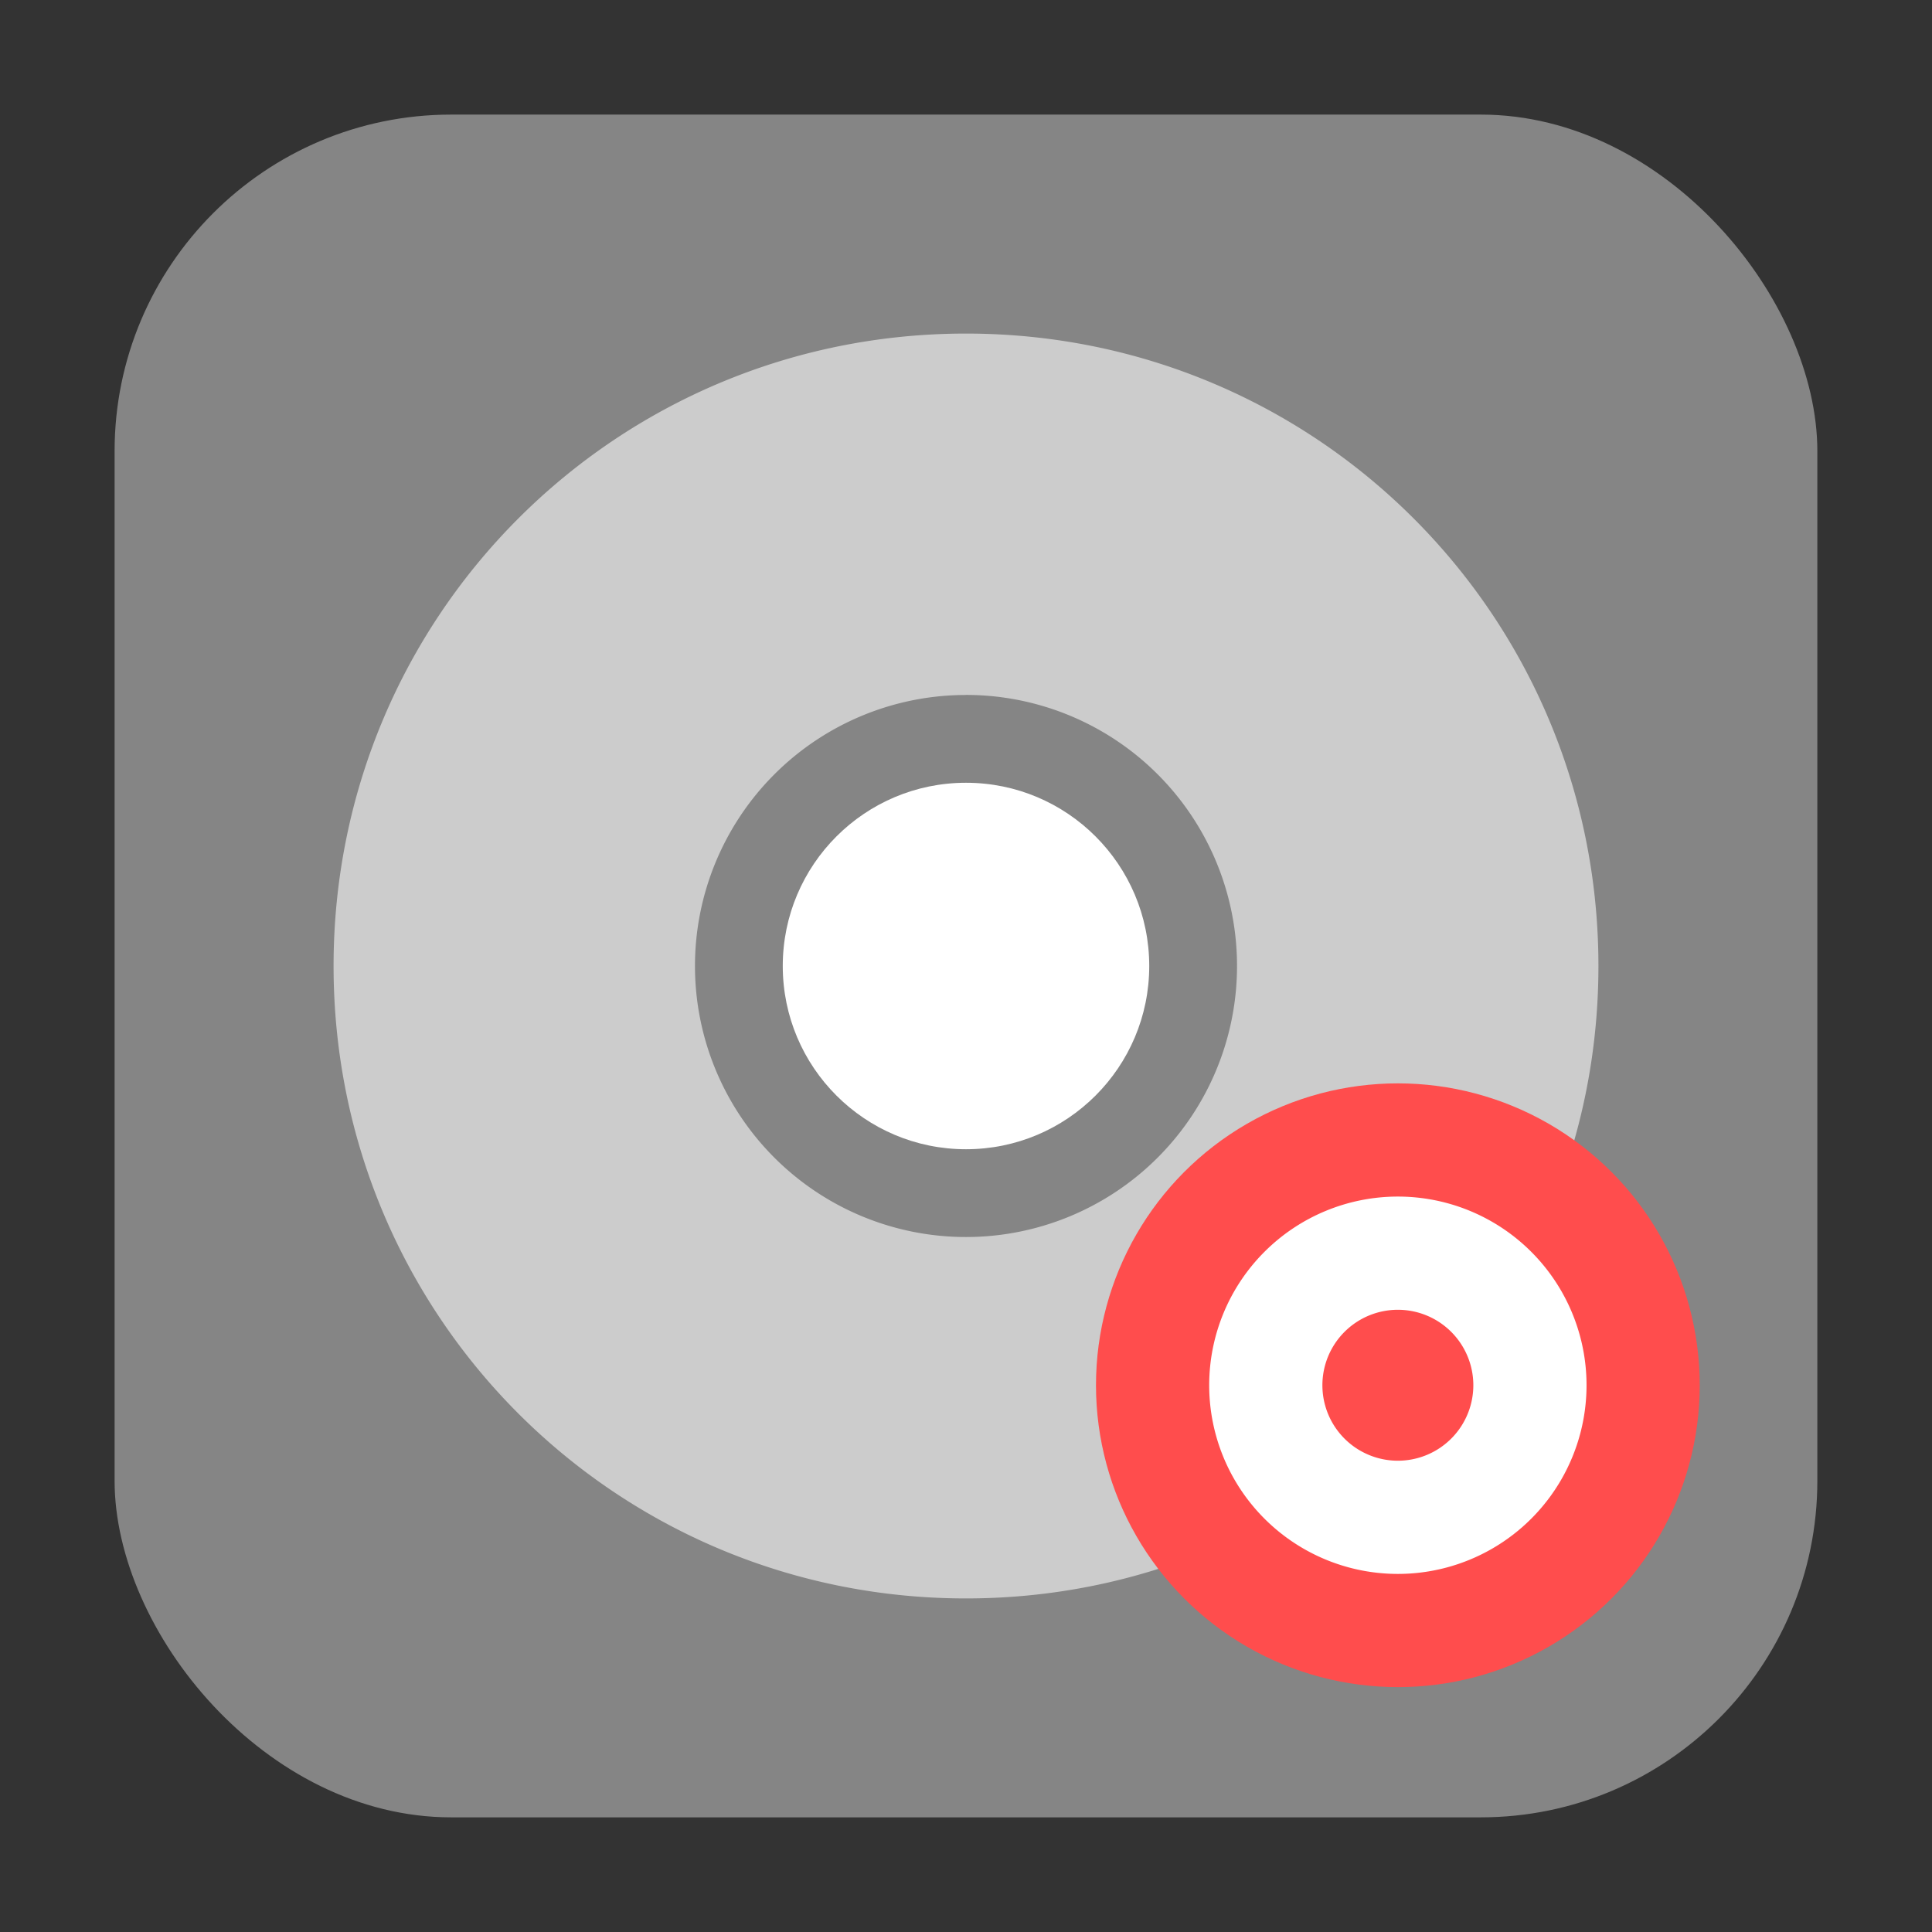 <?xml version="1.0" encoding="UTF-8" standalone="no"?>
<svg
   xmlns:dc="http://purl.org/dc/elements/1.1/"
   xmlns:cc="http://creativecommons.org/ns#"
   xmlns:rdf="http://www.w3.org/1999/02/22-rdf-syntax-ns#"
   xmlns:svg="http://www.w3.org/2000/svg"
   xmlns="http://www.w3.org/2000/svg"
   xmlns:sodipodi="http://sodipodi.sourceforge.net/DTD/sodipodi-0.dtd"
   xmlns:inkscape="http://www.inkscape.org/namespaces/inkscape"
   height="32"
   width="32"
   version="1"
   id="svg16"
   sodipodi:docname="k9-copy.svg"
   inkscape:version="0.92.1 r">
  <rect width="100%" height="100%" fill="#333333" stroke="none"/>
  <defs
     id="defs20" />
  <sodipodi:namedview
     pagecolor="#ffffff"
     bordercolor="#666666"
     borderopacity="1"
     objecttolerance="10"
     gridtolerance="10"
     guidetolerance="10"
     inkscape:pageopacity="0"
     inkscape:pageshadow="2"
     inkscape:window-width="1680"
     inkscape:window-height="963"
     id="namedview18"
     showgrid="false"
     inkscape:zoom="10.429825"
     inkscape:cx="18.184288"
     inkscape:cy="12.862568"
     inkscape:window-x="0"
     inkscape:window-y="0"
     inkscape:window-maximized="1"
     inkscape:current-layer="svg16" />
  <rect
     style="opacity:1;fill:#858585;fill-opacity:1;fill-rule:evenodd;stroke:none;stroke-width:1.035;stroke-linecap:round;stroke-linejoin:bevel;stroke-miterlimit:4;stroke-dasharray:none;stroke-dashoffset:0;stroke-opacity:1"
     id="rect4497-3"
     width="28.203"
     height="28.203"
     x="1.898"
     y="1.898"
     ry="5.575" />
  <path
     style="opacity:1;fill:#858585;fill-opacity:1;stroke-width:0.748"
     d="M 16,10.389 A 5.611,5.611 0 0 0 10.389,16 5.611,5.611 0 0 0 16,21.611 5.611,5.611 0 0 0 21.611,16 5.611,5.611 0 0 0 16,10.389 Z m 0,3.367 c 1.24,0 2.245,1.005 2.245,2.245 0,1.24 -1.005,2.245 -2.245,2.245 -1.24,0 -2.245,-1.005 -2.245,-2.245 0,-1.24 1.005,-2.245 2.245,-2.245 z"
     id="path4-36"
     inkscape:connector-curvature="0" />
  <path
     d="M 16,5.525 C 10.197,5.525 5.525,10.197 5.525,16 5.525,21.803 10.197,26.475 16,26.475 21.803,26.475 26.475,21.803 26.475,16 26.475,10.197 21.803,5.525 16,5.525 Z m 0,5.985 A 4.489,4.489 0 0 1 20.489,16 4.489,4.489 0 0 1 16,20.489 4.489,4.489 0 0 1 11.511,16 4.489,4.489 0 0 1 16,11.511 Z"
     style="fill:#cccccc;stroke-width:0.748"
     id="path6-7"
     inkscape:connector-curvature="0" />
  <path
     style="opacity:1;fill:#ffffff;fill-opacity:1;stroke-width:0.405"
     d="m 16,12.965 c -1.676,0 -3.035,1.359 -3.035,3.035 0,1.676 1.359,3.035 3.035,3.035 1.676,0 3.035,-1.359 3.035,-3.035 0,-1.676 -1.359,-3.035 -3.035,-3.035 z"
     id="path4-3"
     inkscape:connector-curvature="0"
     sodipodi:nodetypes="sssss" />
  <g
     id="g4520"
     transform="matrix(0.625,0,0,0.625,8.153,8.569)">
    <circle
       id="circle10"
       r="8"
       cy="23"
       cx="24"
       style="fill:#ff4d4d;enable-background:new" />
    <path
       id="path14"
       style="fill:#ffffff"
       d="m 24,18 a 5,5 0 0 0 -5,5 5,5 0 0 0 5,5 5,5 0 0 0 5,-5 5,5 0 0 0 -5,-5 z m 0,3 a 2,2 0 0 1 2,2 2,2 0 0 1 -2,2 2,2 0 0 1 -2,-2 2,2 0 0 1 2,-2 z"
       inkscape:connector-curvature="0" />
  </g>
</svg>
